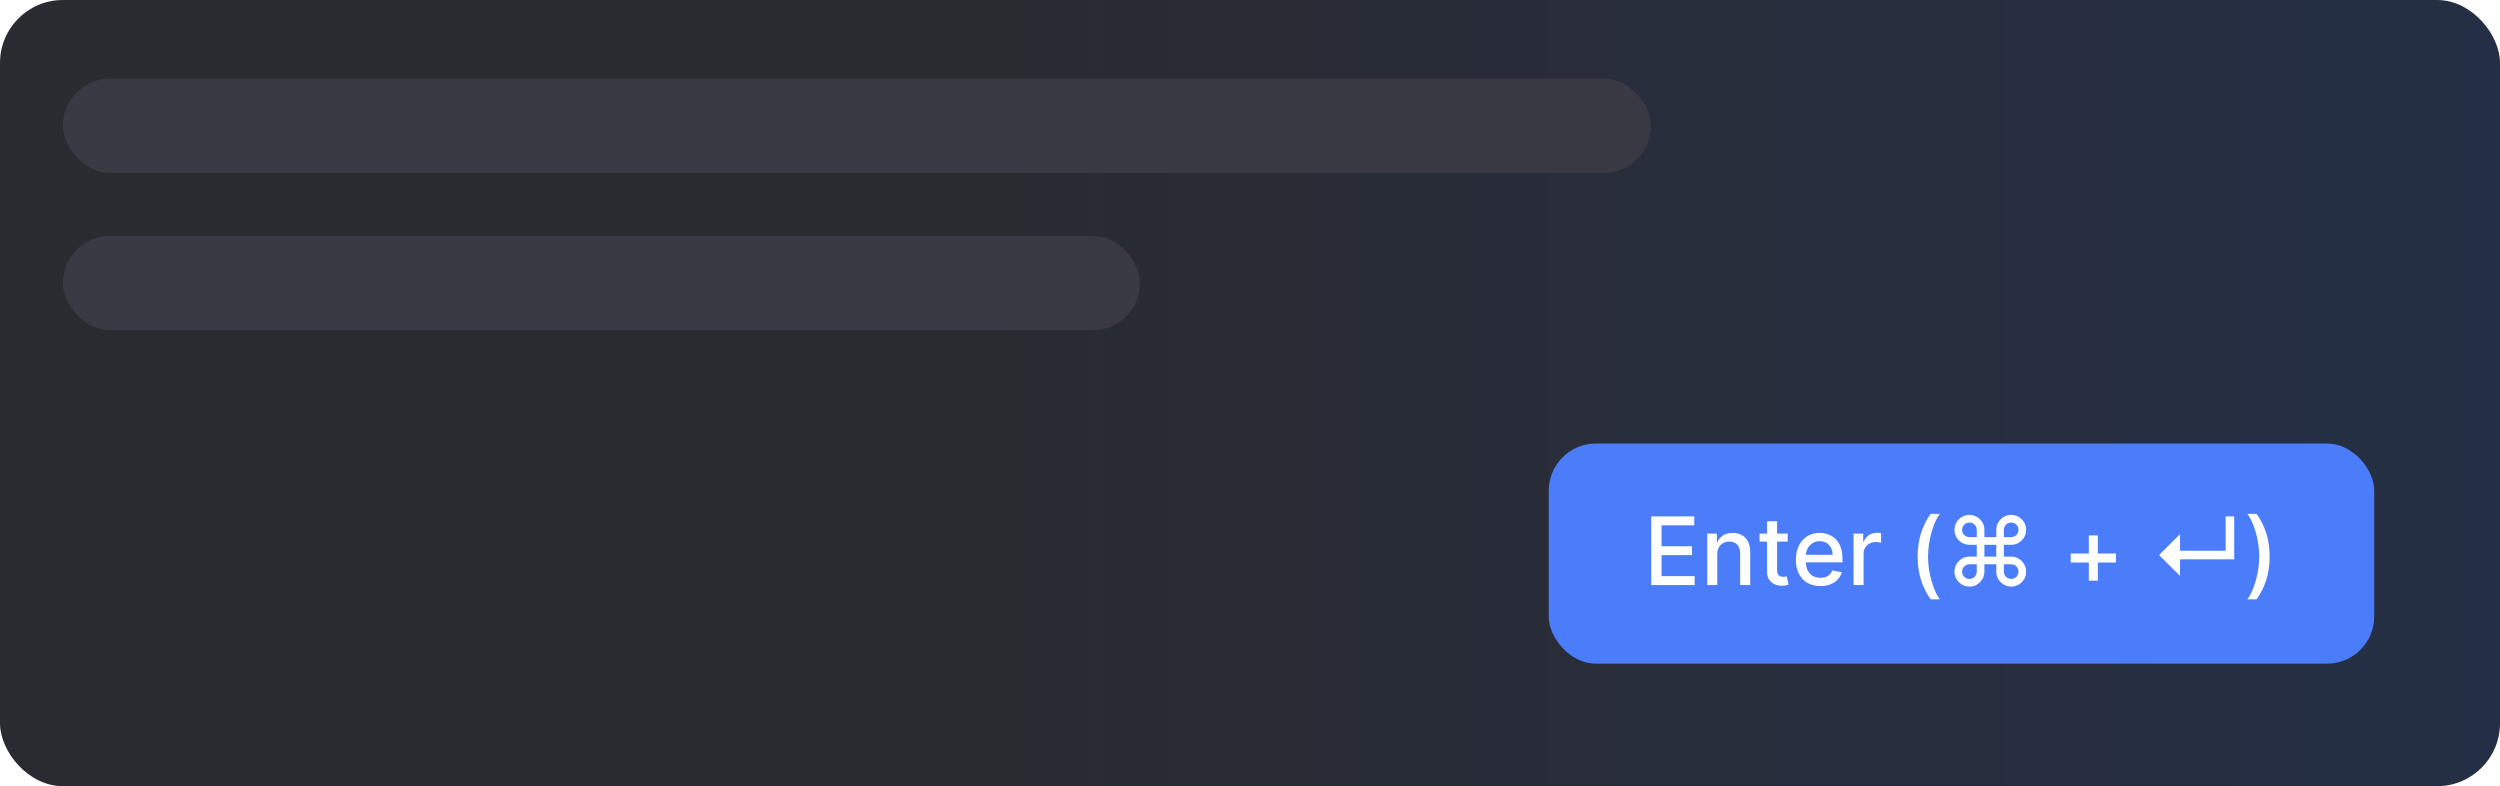 <svg width="318" height="100" viewBox="0 0 318 100" fill="none" xmlns="http://www.w3.org/2000/svg">
<rect width="318" height="100" rx="8" fill="url(#paint0_linear_487_4395)"/>
<g filter="url(#filter0_d_487_4395)">
<rect x="197" y="56" width="105" height="28" rx="6" fill="#4B7DFB"/>
<path d="M210.035 74V65.273H215.507V66.406H211.352V69.065H215.221V70.195H211.352V72.867H215.558V74H210.035ZM218.437 70.114V74H217.163V67.454H218.386V68.52H218.467C218.618 68.173 218.854 67.895 219.175 67.685C219.498 67.474 219.906 67.369 220.398 67.369C220.844 67.369 221.234 67.463 221.569 67.651C221.905 67.835 222.165 68.111 222.349 68.477C222.534 68.844 222.626 69.297 222.626 69.837V74H221.352V69.99C221.352 69.516 221.229 69.145 220.981 68.878C220.734 68.608 220.395 68.473 219.963 68.473C219.667 68.473 219.405 68.537 219.175 68.665C218.947 68.793 218.767 68.98 218.633 69.227C218.503 69.472 218.437 69.767 218.437 70.114ZM227.39 67.454V68.477H223.815V67.454H227.39ZM224.774 65.886H226.048V72.078C226.048 72.325 226.085 72.511 226.159 72.636C226.233 72.758 226.328 72.842 226.444 72.888C226.564 72.93 226.693 72.952 226.832 72.952C226.934 72.952 227.024 72.945 227.101 72.93C227.177 72.916 227.237 72.905 227.28 72.896L227.51 73.949C227.436 73.977 227.331 74.006 227.194 74.034C227.058 74.065 226.888 74.082 226.683 74.085C226.348 74.091 226.035 74.031 225.746 73.906C225.456 73.781 225.221 73.588 225.042 73.327C224.863 73.065 224.774 72.737 224.774 72.342V65.886ZM231.551 74.132C230.906 74.132 230.35 73.994 229.884 73.719C229.421 73.44 229.063 73.05 228.811 72.547C228.561 72.041 228.436 71.449 228.436 70.77C228.436 70.099 228.561 69.508 228.811 68.997C229.063 68.486 229.416 68.087 229.867 67.8C230.322 67.513 230.853 67.369 231.461 67.369C231.83 67.369 232.188 67.43 232.535 67.553C232.882 67.675 233.193 67.867 233.468 68.128C233.744 68.389 233.961 68.729 234.12 69.146C234.279 69.561 234.359 70.065 234.359 70.659V71.111H229.156V70.156H233.11C233.11 69.821 233.042 69.524 232.906 69.266C232.769 69.004 232.578 68.798 232.33 68.648C232.086 68.497 231.799 68.422 231.47 68.422C231.112 68.422 230.799 68.51 230.532 68.686C230.268 68.859 230.063 69.087 229.919 69.368C229.776 69.646 229.705 69.949 229.705 70.276V71.021C229.705 71.459 229.782 71.831 229.936 72.138C230.092 72.445 230.309 72.679 230.588 72.841C230.866 73 231.191 73.079 231.563 73.079C231.805 73.079 232.025 73.046 232.224 72.977C232.423 72.906 232.595 72.801 232.74 72.662C232.884 72.523 232.995 72.351 233.072 72.146L234.278 72.364C234.181 72.719 234.008 73.03 233.758 73.297C233.511 73.561 233.2 73.767 232.825 73.915C232.453 74.06 232.028 74.132 231.551 74.132ZM235.773 74V67.454H237.004V68.494H237.072C237.192 68.142 237.402 67.865 237.703 67.663C238.007 67.459 238.351 67.356 238.734 67.356C238.814 67.356 238.907 67.359 239.015 67.365C239.126 67.371 239.213 67.378 239.275 67.386V68.605C239.224 68.591 239.133 68.575 239.003 68.558C238.872 68.538 238.741 68.528 238.611 68.528C238.309 68.528 238.041 68.592 237.805 68.72C237.572 68.845 237.388 69.02 237.251 69.244C237.115 69.466 237.047 69.719 237.047 70.003V74H235.773ZM243.925 70.378C243.925 69.31 244.065 68.327 244.346 67.429C244.628 66.531 245.038 65.703 245.578 64.945H246.746C246.535 65.226 246.339 65.571 246.157 65.98C245.976 66.389 245.817 66.838 245.68 67.327C245.544 67.812 245.437 68.317 245.361 68.84C245.284 69.359 245.246 69.872 245.246 70.378C245.246 71.054 245.312 71.739 245.446 72.432C245.579 73.125 245.76 73.769 245.987 74.362C246.214 74.956 246.467 75.44 246.746 75.815H245.578C245.038 75.057 244.628 74.229 244.346 73.331C244.065 72.433 243.925 71.449 243.925 70.378ZM250.509 74.196C250.163 74.196 249.845 74.111 249.555 73.94C249.265 73.767 249.035 73.537 248.865 73.25C248.694 72.96 248.609 72.642 248.609 72.296C248.609 71.946 248.694 71.628 248.865 71.341C249.035 71.051 249.265 70.82 249.555 70.646C249.845 70.473 250.163 70.386 250.509 70.386H251.447V68.878H250.509C250.163 68.878 249.845 68.793 249.555 68.622C249.265 68.452 249.035 68.223 248.865 67.936C248.694 67.646 248.609 67.327 248.609 66.977C248.609 66.628 248.694 66.31 248.865 66.023C249.035 65.736 249.265 65.507 249.555 65.337C249.845 65.163 250.163 65.077 250.509 65.077C250.859 65.077 251.177 65.163 251.464 65.337C251.754 65.507 251.984 65.736 252.154 66.023C252.328 66.31 252.414 66.628 252.414 66.977V67.906H253.927V66.977C253.927 66.628 254.012 66.31 254.183 66.023C254.353 65.736 254.582 65.507 254.869 65.337C255.159 65.163 255.478 65.077 255.828 65.077C256.177 65.077 256.495 65.163 256.782 65.337C257.069 65.507 257.298 65.736 257.468 66.023C257.639 66.31 257.724 66.628 257.724 66.977C257.724 67.327 257.639 67.646 257.468 67.936C257.298 68.223 257.069 68.452 256.782 68.622C256.495 68.793 256.177 68.878 255.828 68.878H254.894V70.386H255.828C256.177 70.386 256.495 70.473 256.782 70.646C257.069 70.82 257.298 71.051 257.468 71.341C257.639 71.628 257.724 71.946 257.724 72.296C257.724 72.642 257.639 72.96 257.468 73.25C257.298 73.537 257.069 73.767 256.782 73.94C256.495 74.111 256.177 74.196 255.828 74.196C255.478 74.196 255.159 74.111 254.869 73.94C254.582 73.767 254.353 73.537 254.183 73.25C254.012 72.96 253.927 72.642 253.927 72.296V71.358H252.414V72.296C252.414 72.642 252.328 72.96 252.154 73.25C251.984 73.537 251.754 73.767 251.464 73.94C251.177 74.111 250.859 74.196 250.509 74.196ZM250.509 73.224C250.683 73.224 250.839 73.183 250.978 73.101C251.12 73.019 251.234 72.906 251.319 72.764C251.404 72.622 251.447 72.466 251.447 72.296V71.358H250.509C250.339 71.358 250.183 71.401 250.041 71.486C249.899 71.568 249.785 71.68 249.7 71.822C249.617 71.965 249.576 72.122 249.576 72.296C249.576 72.466 249.617 72.622 249.7 72.764C249.785 72.906 249.899 73.019 250.041 73.101C250.183 73.183 250.339 73.224 250.509 73.224ZM250.509 67.906H251.447V66.977C251.447 66.804 251.404 66.648 251.319 66.508C251.234 66.367 251.12 66.254 250.978 66.172C250.839 66.09 250.683 66.048 250.509 66.048C250.339 66.048 250.183 66.09 250.041 66.172C249.899 66.254 249.785 66.367 249.7 66.508C249.617 66.648 249.576 66.804 249.576 66.977C249.576 67.151 249.617 67.308 249.7 67.45C249.785 67.59 249.899 67.7 250.041 67.783C250.183 67.865 250.339 67.906 250.509 67.906ZM254.894 67.906H255.828C256.001 67.906 256.157 67.865 256.296 67.783C256.436 67.7 256.546 67.59 256.629 67.45C256.714 67.308 256.757 67.151 256.757 66.977C256.757 66.804 256.714 66.648 256.629 66.508C256.546 66.367 256.436 66.254 256.296 66.172C256.157 66.09 256.001 66.048 255.828 66.048C255.654 66.048 255.497 66.09 255.355 66.172C255.213 66.254 255.1 66.367 255.018 66.508C254.936 66.648 254.894 66.804 254.894 66.977V67.906ZM255.828 73.224C256.001 73.224 256.157 73.183 256.296 73.101C256.436 73.019 256.546 72.906 256.629 72.764C256.714 72.622 256.757 72.466 256.757 72.296C256.757 72.122 256.714 71.965 256.629 71.822C256.546 71.68 256.436 71.568 256.296 71.486C256.157 71.401 256.001 71.358 255.828 71.358H254.894V72.296C254.894 72.466 254.936 72.622 255.018 72.764C255.1 72.906 255.213 73.019 255.355 73.101C255.497 73.183 255.654 73.224 255.828 73.224ZM252.414 70.386H253.927V68.878H252.414V70.386ZM265.701 73.446V67.685H266.847V73.446H265.701ZM263.396 71.136V69.99H269.157V71.136H263.396ZM277.3 72.832L274.632 70.182L277.3 67.531V72.832ZM276.469 70.727V69.636H284.165V70.727H276.469ZM283.104 70.727V65.273H284.19V70.727H283.104ZM288.695 70.378C288.695 71.449 288.555 72.433 288.274 73.331C287.992 74.229 287.582 75.057 287.042 75.815H285.874C286.085 75.534 286.281 75.189 286.463 74.78C286.644 74.371 286.803 73.923 286.94 73.438C287.076 72.949 287.183 72.443 287.259 71.921C287.336 71.398 287.374 70.883 287.374 70.378C287.374 69.704 287.308 69.021 287.174 68.328C287.041 67.635 286.86 66.992 286.633 66.398C286.406 65.804 286.153 65.32 285.874 64.945H287.042C287.582 65.703 287.992 66.531 288.274 67.429C288.555 68.327 288.695 69.31 288.695 70.378Z" fill="white"/>
</g>
<rect x="8" y="10" width="202" height="12" rx="6" fill="#383942"/>
<rect x="8" y="30" width="137" height="12" rx="6" fill="#383942"/>
<defs>
<filter id="filter0_d_487_4395" x="196.167" y="55.583" width="106.667" height="29.667" filterUnits="userSpaceOnUse" color-interpolation-filters="sRGB">
<feFlood flood-opacity="0" result="BackgroundImageFix"/>
<feColorMatrix in="SourceAlpha" type="matrix" values="0 0 0 0 0 0 0 0 0 0 0 0 0 0 0 0 0 0 127 0" result="hardAlpha"/>
<feOffset dy="0.417"/>
<feGaussianBlur stdDeviation="0.417"/>
<feComposite in2="hardAlpha" operator="out"/>
<feColorMatrix type="matrix" values="0 0 0 0 0.215 0 0 0 0 0.364 0 0 0 0 0.985 0 0 0 0.08 0"/>
<feBlend mode="normal" in2="BackgroundImageFix" result="effect1_dropShadow_487_4395"/>
<feBlend mode="normal" in="SourceGraphic" in2="effect1_dropShadow_487_4395" result="shape"/>
</filter>
<linearGradient id="paint0_linear_487_4395" x1="0" y1="50" x2="318" y2="50" gradientUnits="userSpaceOnUse">
<stop offset="0.39" stop-color="#2A2B31"/>
<stop offset="1" stop-color="#242F45"/>
</linearGradient>
</defs>
</svg>
